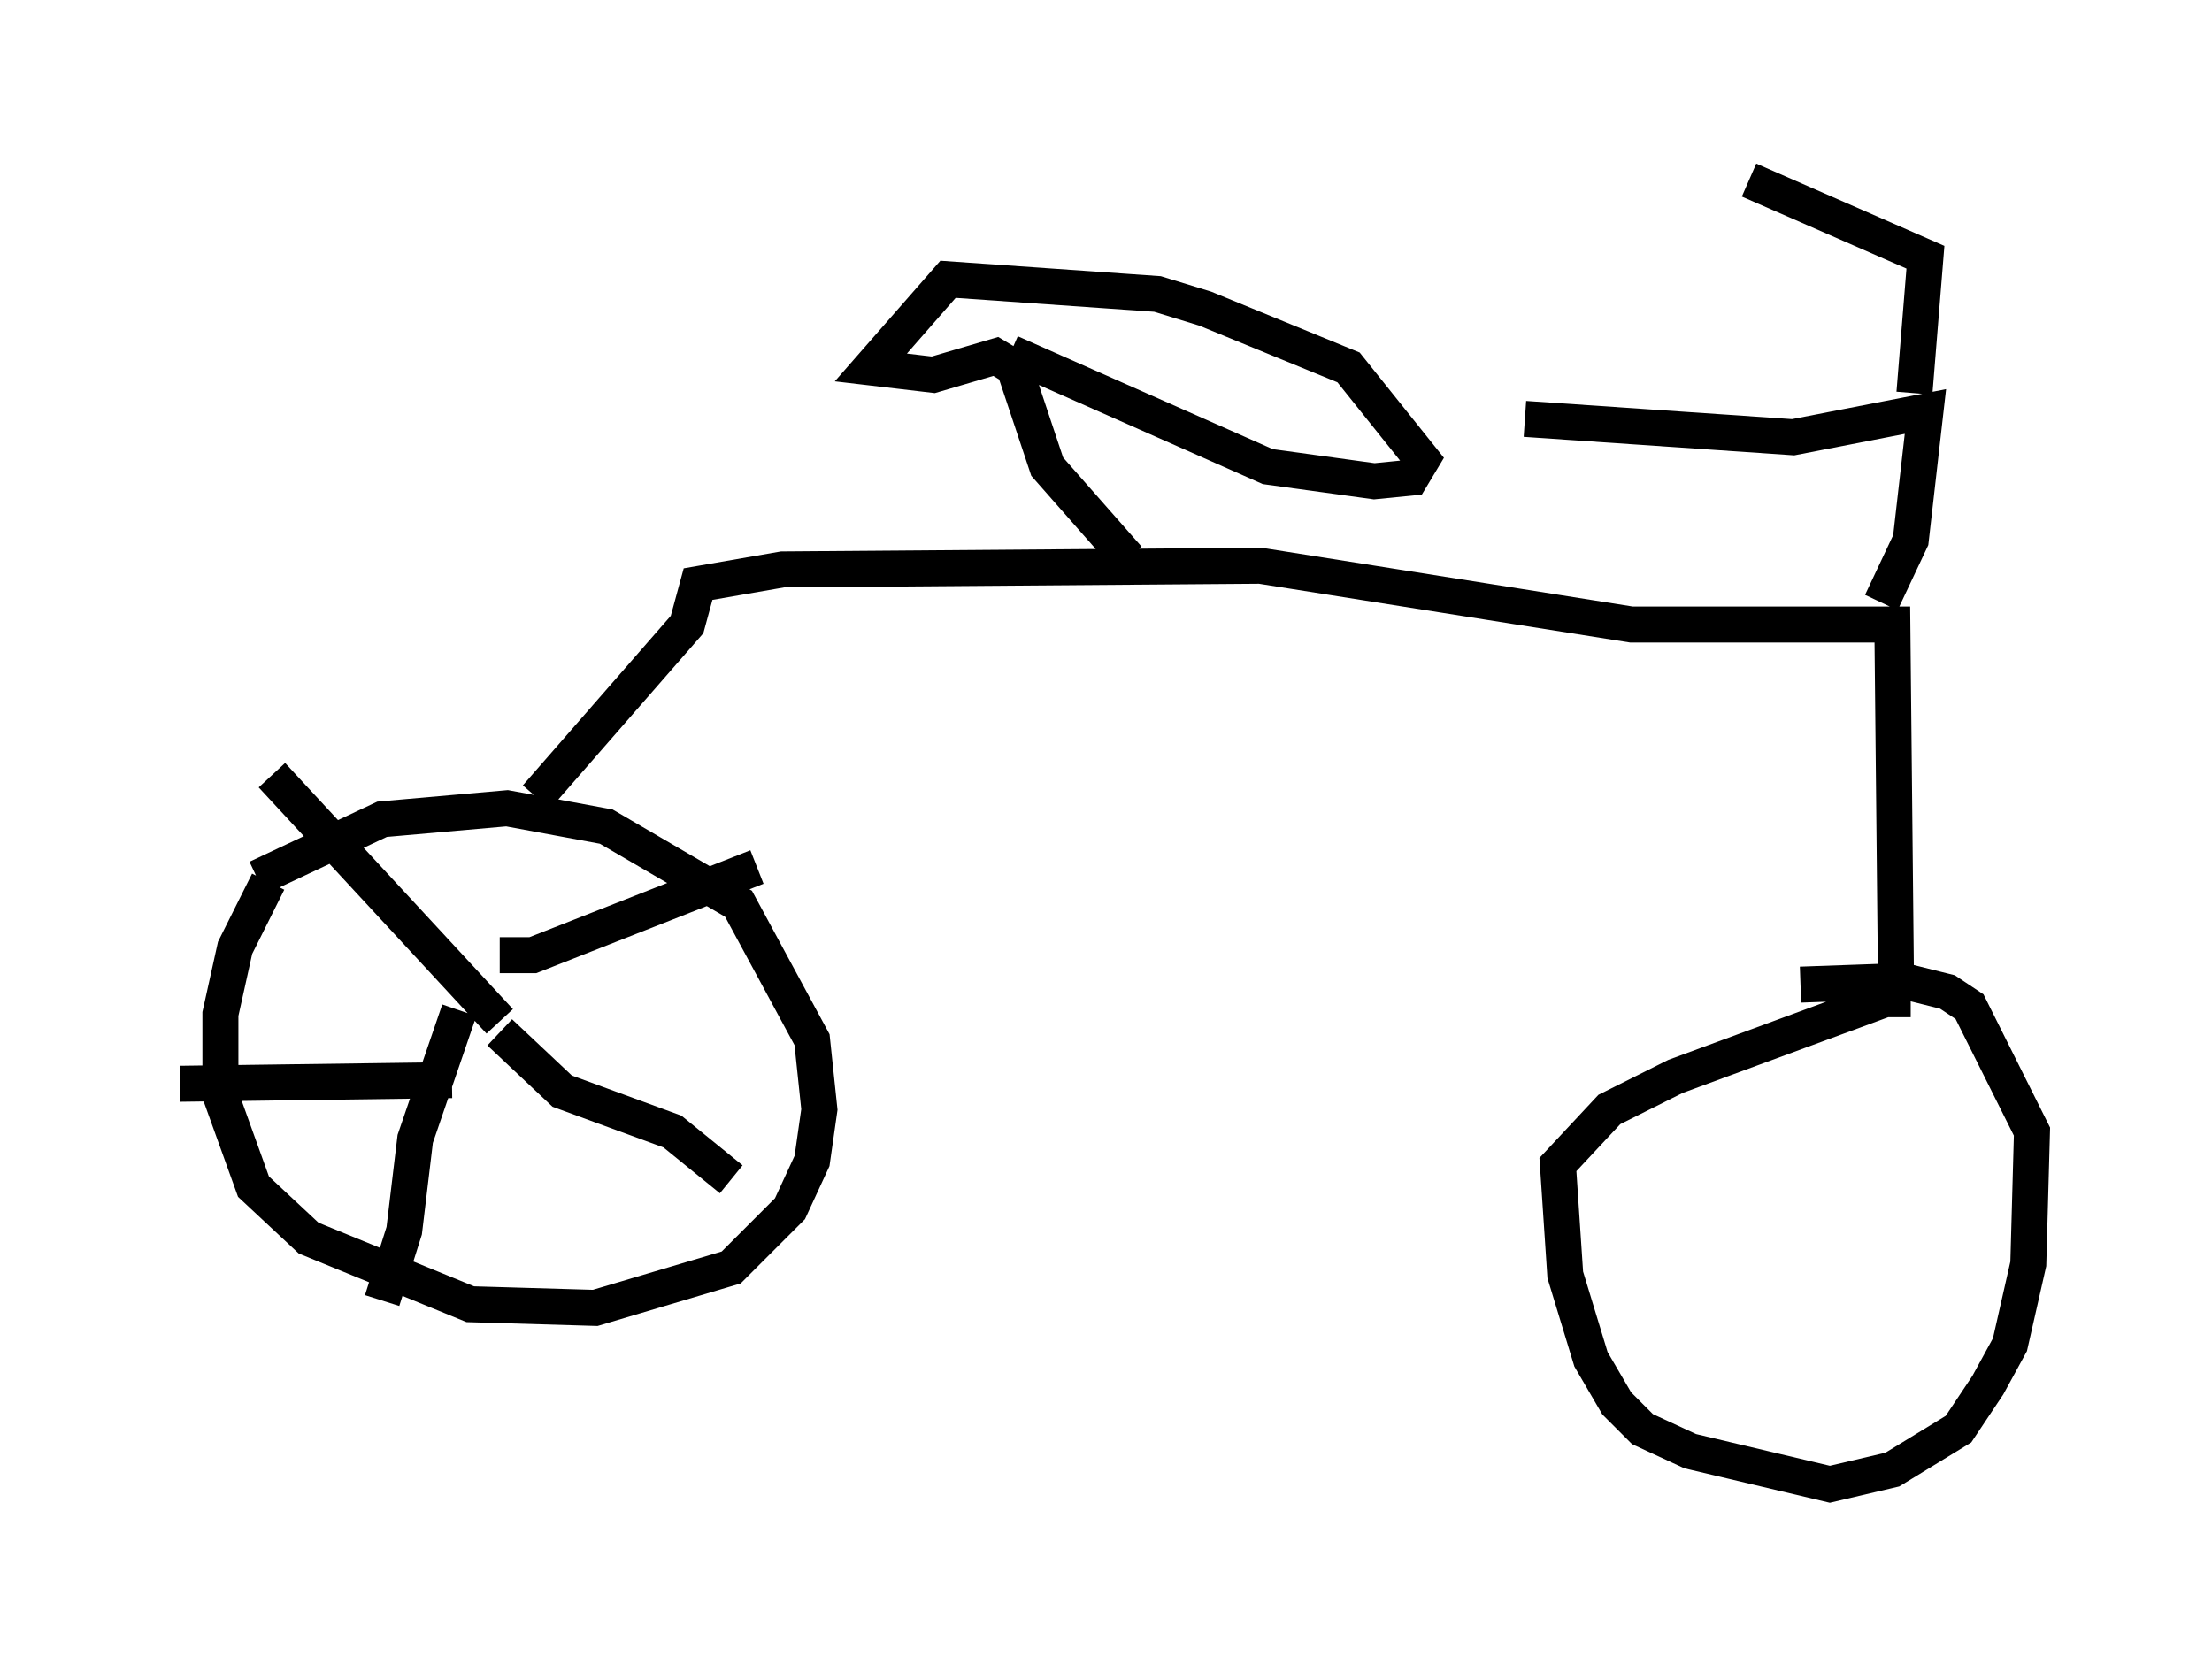 <?xml version="1.0" encoding="utf-8" ?>
<svg baseProfile="full" height="46.24" version="1.1" width="61.451" xmlns="http://www.w3.org/2000/svg" xmlns:ev="http://www.w3.org/2001/xml-events" xmlns:xlink="http://www.w3.org/1999/xlink"><defs /><rect fill="white" height="46.24" width="61.451" x="0" y="0" /><path d="M10.41, 21.844 m-2.96, 2.654 l-0.919, 1.838 -0.408, 1.838 l0.0, 2.246 0.919, 2.552 l1.531, 1.429 4.492, 1.838 l3.471, 0.102 3.777, -1.123 l1.633, -1.633 0.613, -1.327 l0.204, -1.429 -0.204, -1.94 l-2.042, -3.777 -3.675, -2.144 l-2.756, -0.51 -3.471, 0.306 l-3.471, 1.633 m7.758, -2.246 l4.185, -4.798 0.306, -1.123 l2.348, -0.408 13.271, -0.102 l10.311, 1.633 7.248, 0.0 l0.102, 10.004 0.408, 0.408 m0.0, 0.0 l-0.715, 0.0 -5.819, 2.144 l-1.838, 0.919 -1.429, 1.531 l0.204, 3.063 0.715, 2.348 l0.715, 1.225 0.715, 0.715 l1.327, 0.613 3.879, 0.919 l1.735, -0.408 1.838, -1.123 l0.817, -1.225 0.613, -1.123 l0.51, -2.246 0.102, -3.675 l-1.735, -3.471 -0.613, -0.408 l-1.225, -0.306 -2.858, 0.102 m2.246, -10.617 l0.817, -1.735 0.408, -3.573 l-3.675, 0.715 -7.452, -0.51 m10.821, -0.715 l0.306, -3.777 -4.9, -2.144 m-17.252, 10.515 l-2.246, -2.552 -0.919, -2.756 l-0.51, -0.306 -1.735, 0.51 l-1.735, -0.204 2.144, -2.45 l5.819, 0.408 1.327, 0.408 l3.981, 1.633 2.042, 2.552 l-0.306, 0.51 -1.021, 0.102 l-2.96, -0.408 -7.146, -3.165 m-14.19, 18.579 l-6.329, -6.84 m6.329, 5.002 l0.919, 0.0 6.227, -2.45 m-7.146, 4.594 l1.735, 1.633 3.063, 1.123 l1.633, 1.327 m-7.554, -4.696 l-1.225, 3.573 -0.306, 2.552 l-0.613, 1.94 m1.94, -6.125 l-7.554, 0.102 " fill="none" stroke="black" stroke-width="1" /></svg>